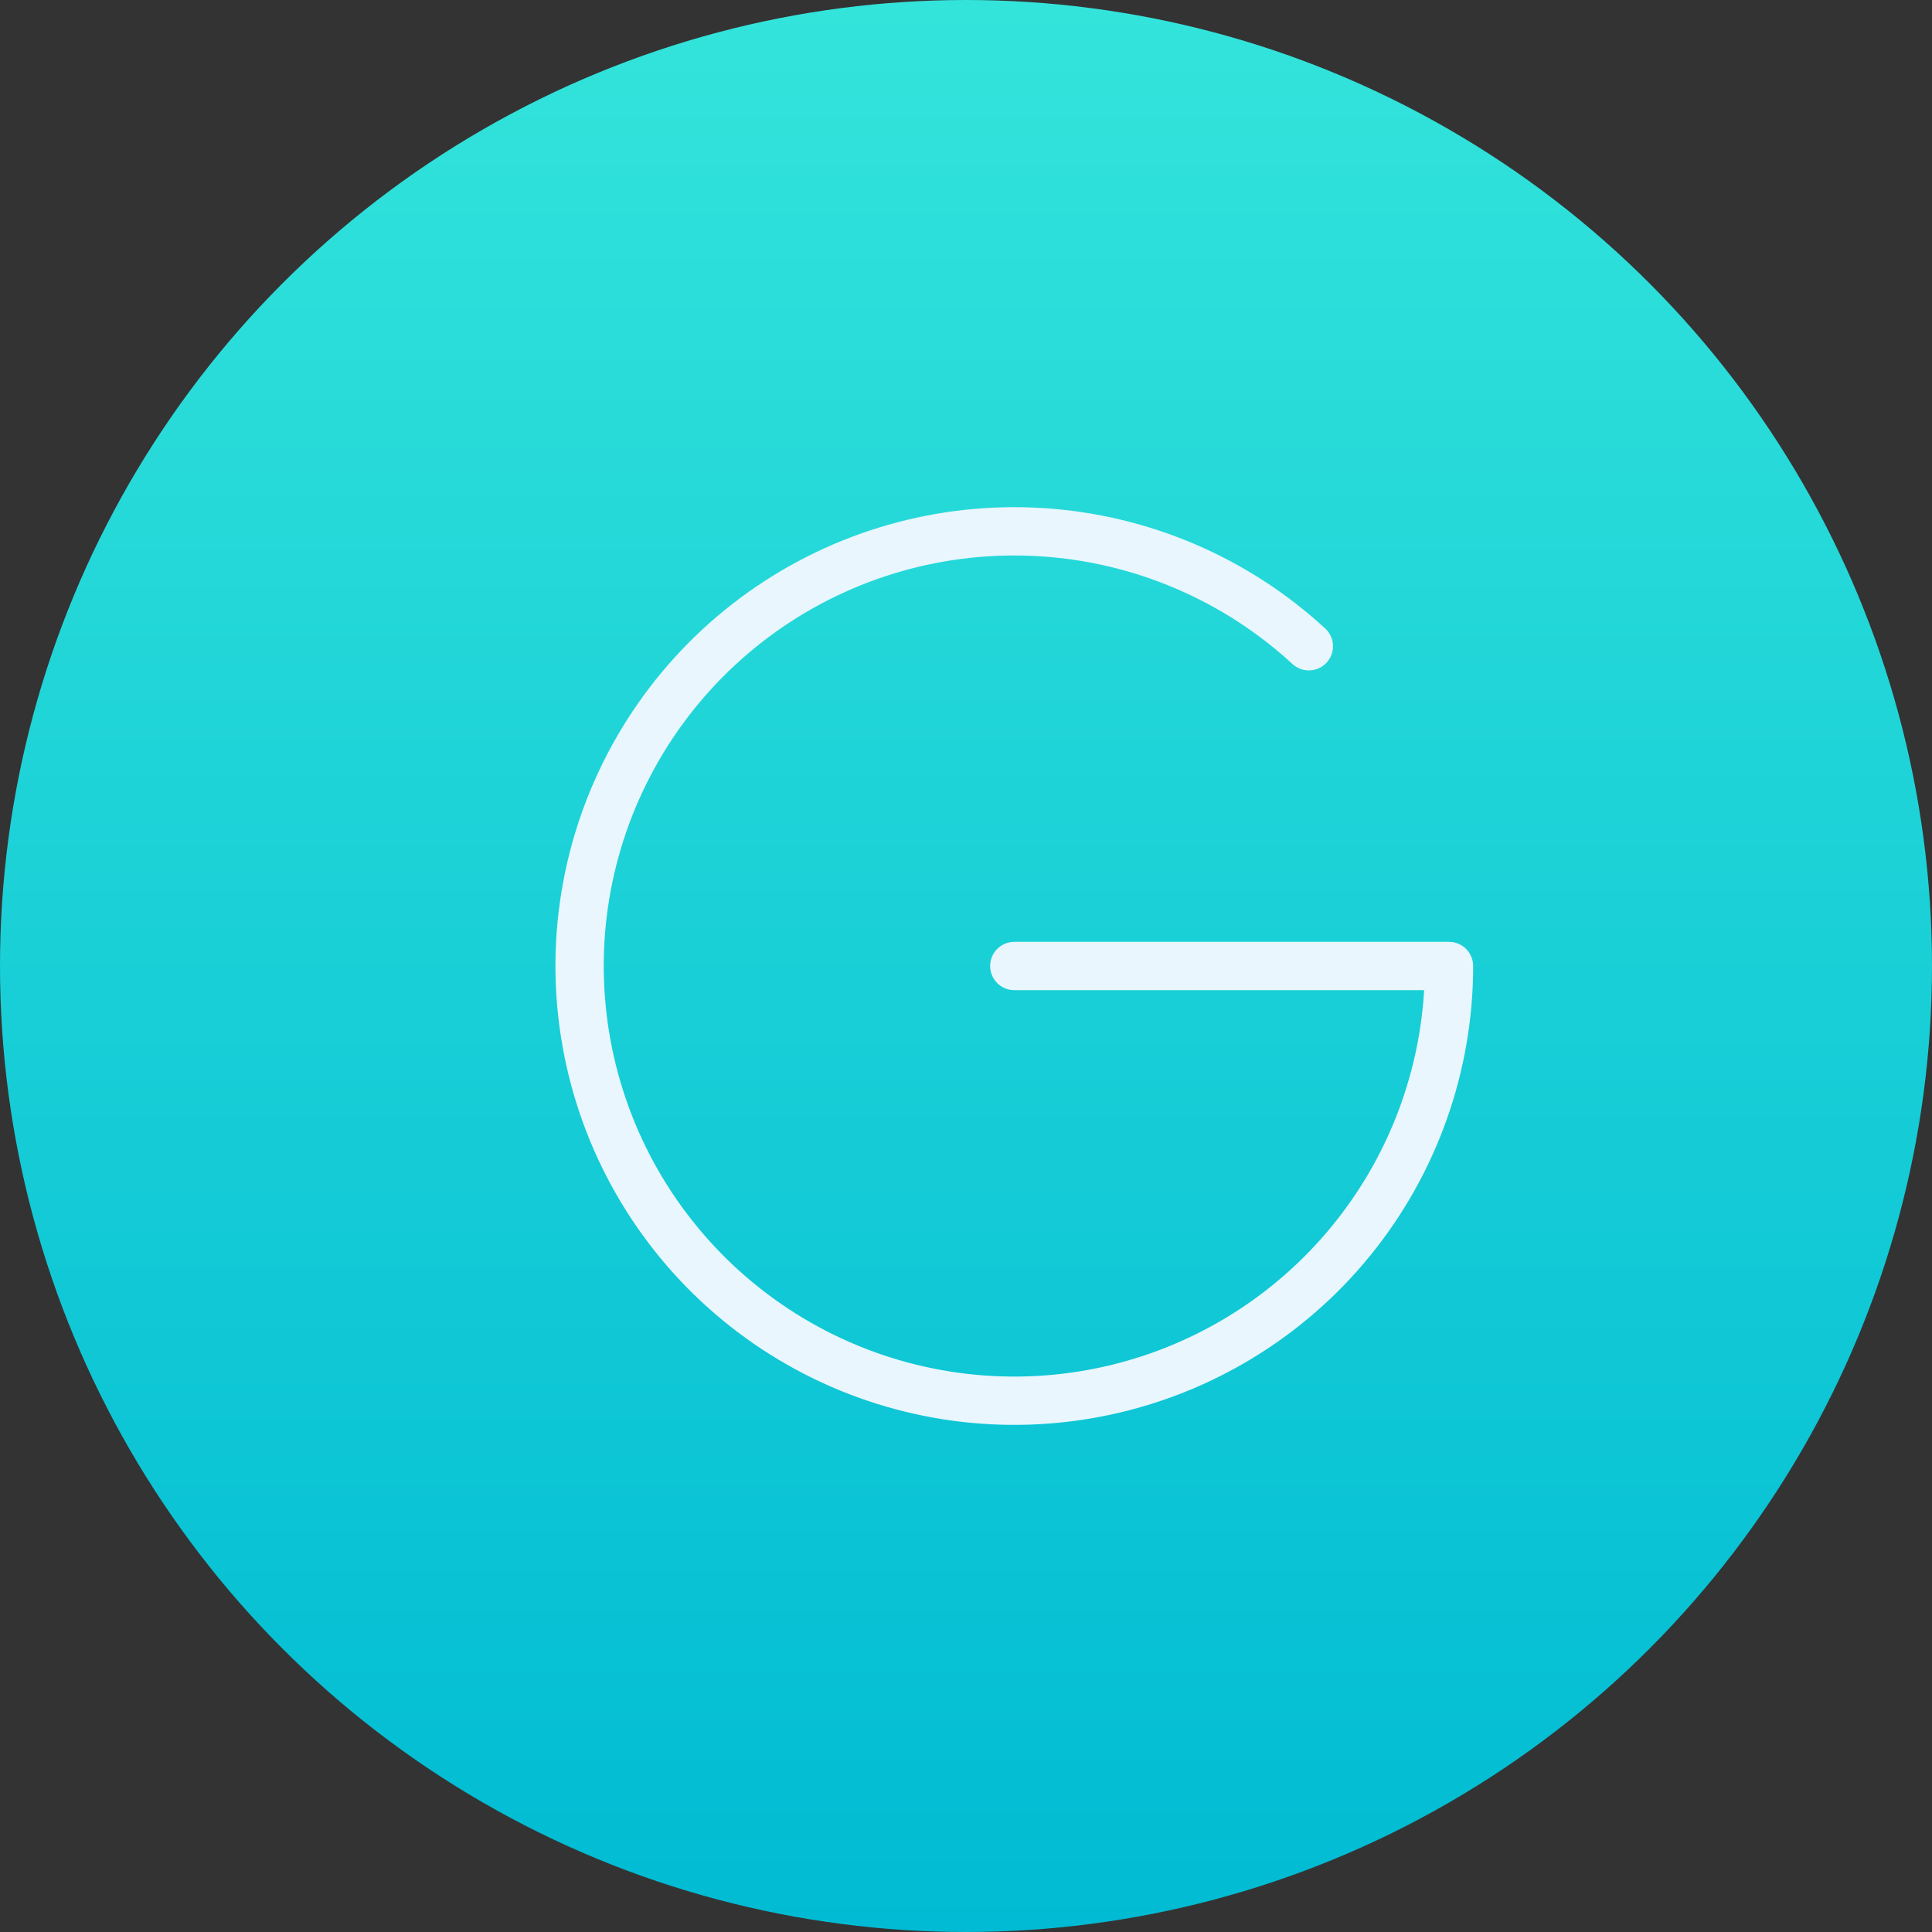 <svg width="40" height="40" viewBox="0 0 40 40" fill="none" xmlns="http://www.w3.org/2000/svg">
<rect x="0" y="0" width="40" height="40" fill="#333333" stroke="none"/>
<g clip-path="url(#clip0_2245_3024)">
<circle cx="20" cy="20" r="20" fill="url(#paint0_linear_2245_3024)"/>
<path d="M27.098 13.38C25.578 11.98 23.623 11.146 21.56 11.018C19.498 10.889 17.454 11.474 15.772 12.674C14.09 13.874 12.872 15.617 12.323 17.609C11.774 19.601 11.928 21.721 12.757 23.614C13.587 25.506 15.043 27.056 16.88 28.002C18.717 28.948 20.824 29.233 22.846 28.809C24.869 28.385 26.684 27.278 27.986 25.674C29.289 24.07 30 22.066 30 20L21 20" stroke="#E9F6FE" stroke-linecap="round" stroke-linejoin="round"/>
</g>
<defs>
<linearGradient id="paint0_linear_2245_3024" x1="20" y1="0" x2="20" y2="40" gradientUnits="userSpaceOnUse">
<stop stop-color="#33E4DB"/>
<stop offset="1" stop-color="#00BBD3"/>
</linearGradient>
<clipPath id="clip0_2245_3024">
<rect width="40" height="40" fill="white"/>
</clipPath>
</defs>
</svg>
